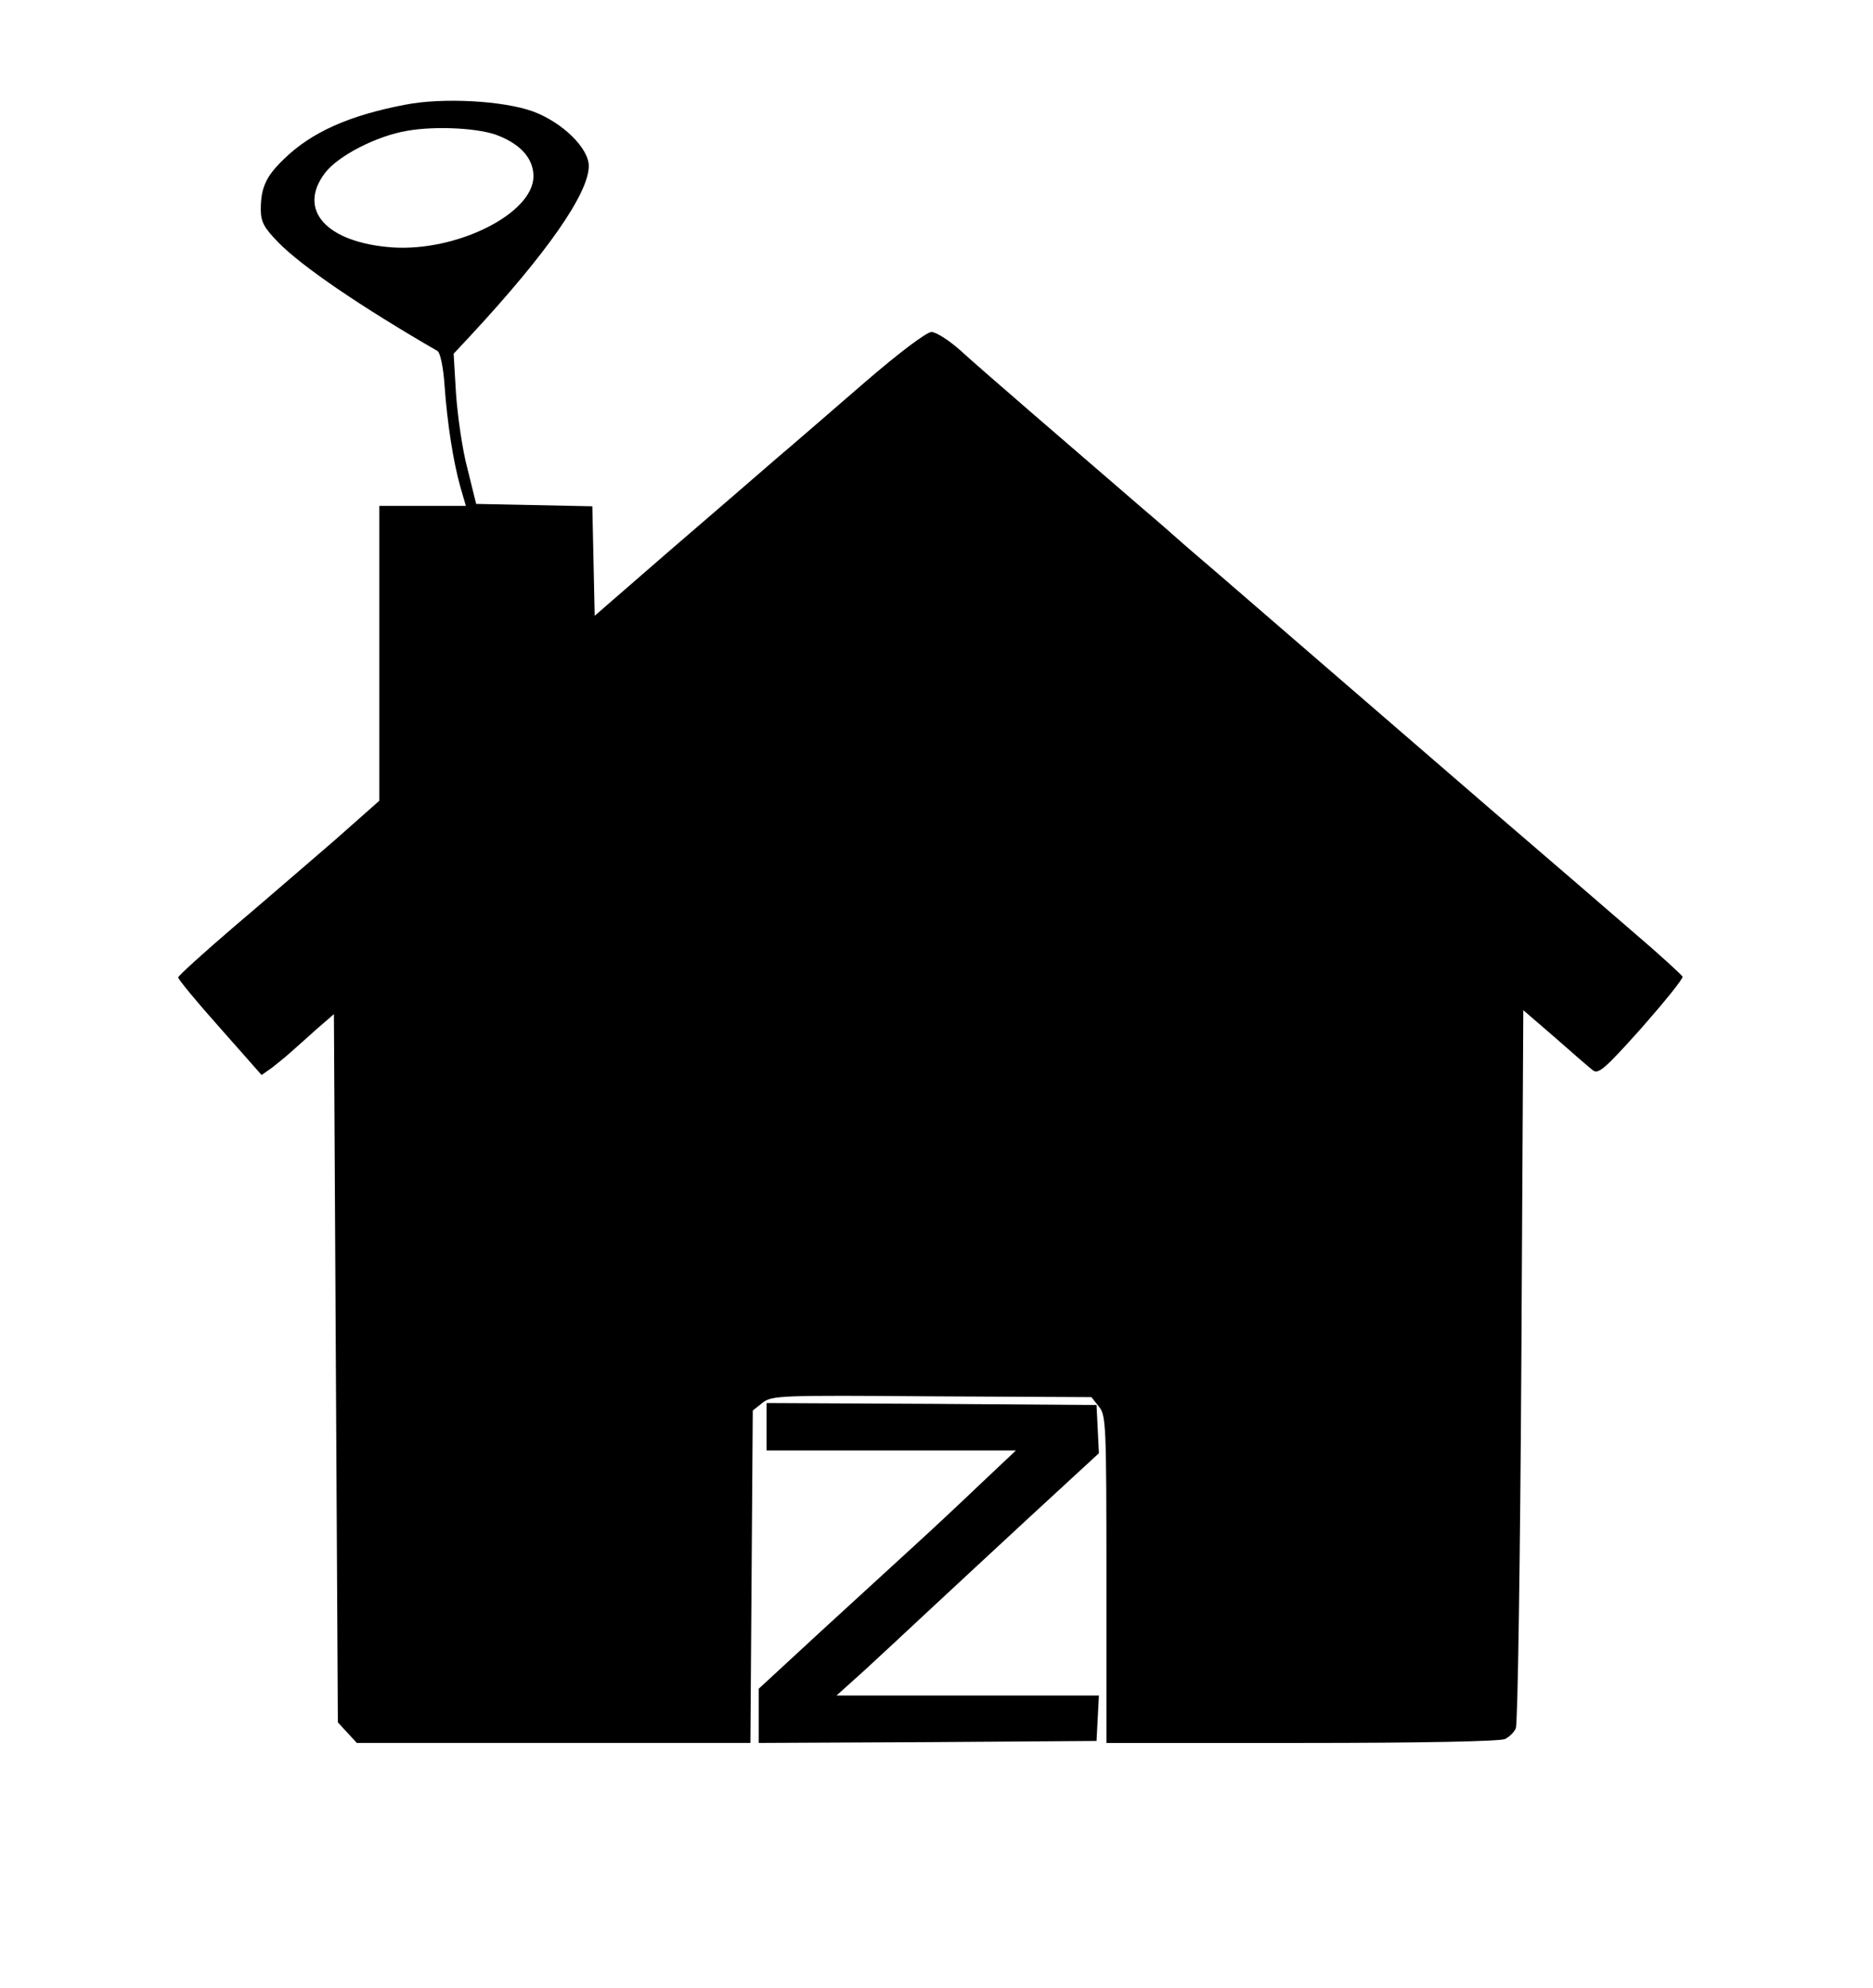 <?xml version="1.0" standalone="no"?>
<!DOCTYPE svg PUBLIC "-//W3C//DTD SVG 20010904//EN"
 "http://www.w3.org/TR/2001/REC-SVG-20010904/DTD/svg10.dtd">
<svg version="1.0" xmlns="http://www.w3.org/2000/svg"
 width="474pt" height="503pt" viewBox="0 0 474 503"
 preserveAspectRatio="xMidYMid meet">
<g transform="translate(0,503) scale(0.1,-0.1)"
fill="#000000" stroke="none">
<path d="M1025 4765 c-141 -27 -236 -69 -306 -137 -46 -44 -59 -73 -59 -128 0
-31 8 -46 43 -82 60 -62 212 -165 404 -276 7 -4 15 -41 18 -87 7 -97 22 -193
40 -257 l14 -48 -110 0 -109 0 0 -373 0 -373 -113 -100 c-63 -54 -177 -153
-255 -219 -77 -66 -141 -124 -141 -128 -1 -4 47 -62 105 -127 l106 -120 27 19
c14 11 35 28 46 38 11 10 41 36 65 58 l45 39 5 -896 5 -896 24 -26 24 -26 498
0 498 0 3 421 3 420 25 20 c24 18 42 19 428 16 l404 -2 19 -24 c18 -22 19 -45
19 -437 l0 -414 496 0 c302 0 502 4 513 10 10 5 23 17 27 27 5 10 11 423 14
918 l5 899 80 -69 c44 -39 87 -76 96 -83 14 -11 31 4 124 108 58 66 105 124
103 129 -2 4 -57 55 -124 112 -66 57 -228 197 -360 310 -303 262 -622 537
-698 603 -33 28 -83 71 -111 96 -28 25 -65 56 -81 70 -167 144 -410 353 -452
392 -30 27 -63 48 -75 48 -13 -1 -80 -51 -167 -126 -80 -69 -181 -157 -225
-194 -44 -38 -165 -143 -270 -233 l-190 -165 -3 139 -3 138 -147 3 -147 3 -22
89 c-13 48 -25 134 -29 190 l-6 101 42 45 c194 209 300 361 300 430 0 45 -66
110 -141 138 -74 27 -228 36 -324 17z m238 -79 c57 -23 87 -59 87 -102 0 -94
-193 -191 -357 -180 -167 12 -242 95 -170 189 33 43 130 93 207 106 73 13 187
7 233 -13z"/>
<path d="M1940 1420 l0 -60 316 0 315 0 -88 -83 c-48 -46 -124 -117 -169 -158
-45 -41 -152 -139 -238 -218 l-156 -144 0 -69 0 -68 428 2 427 3 3 58 3 57
-332 0 -332 0 69 62 c38 35 107 99 154 143 47 44 166 154 263 244 l178 164 -3
61 -3 61 -417 3 -418 2 0 -60z"/>
</g>
</svg>
